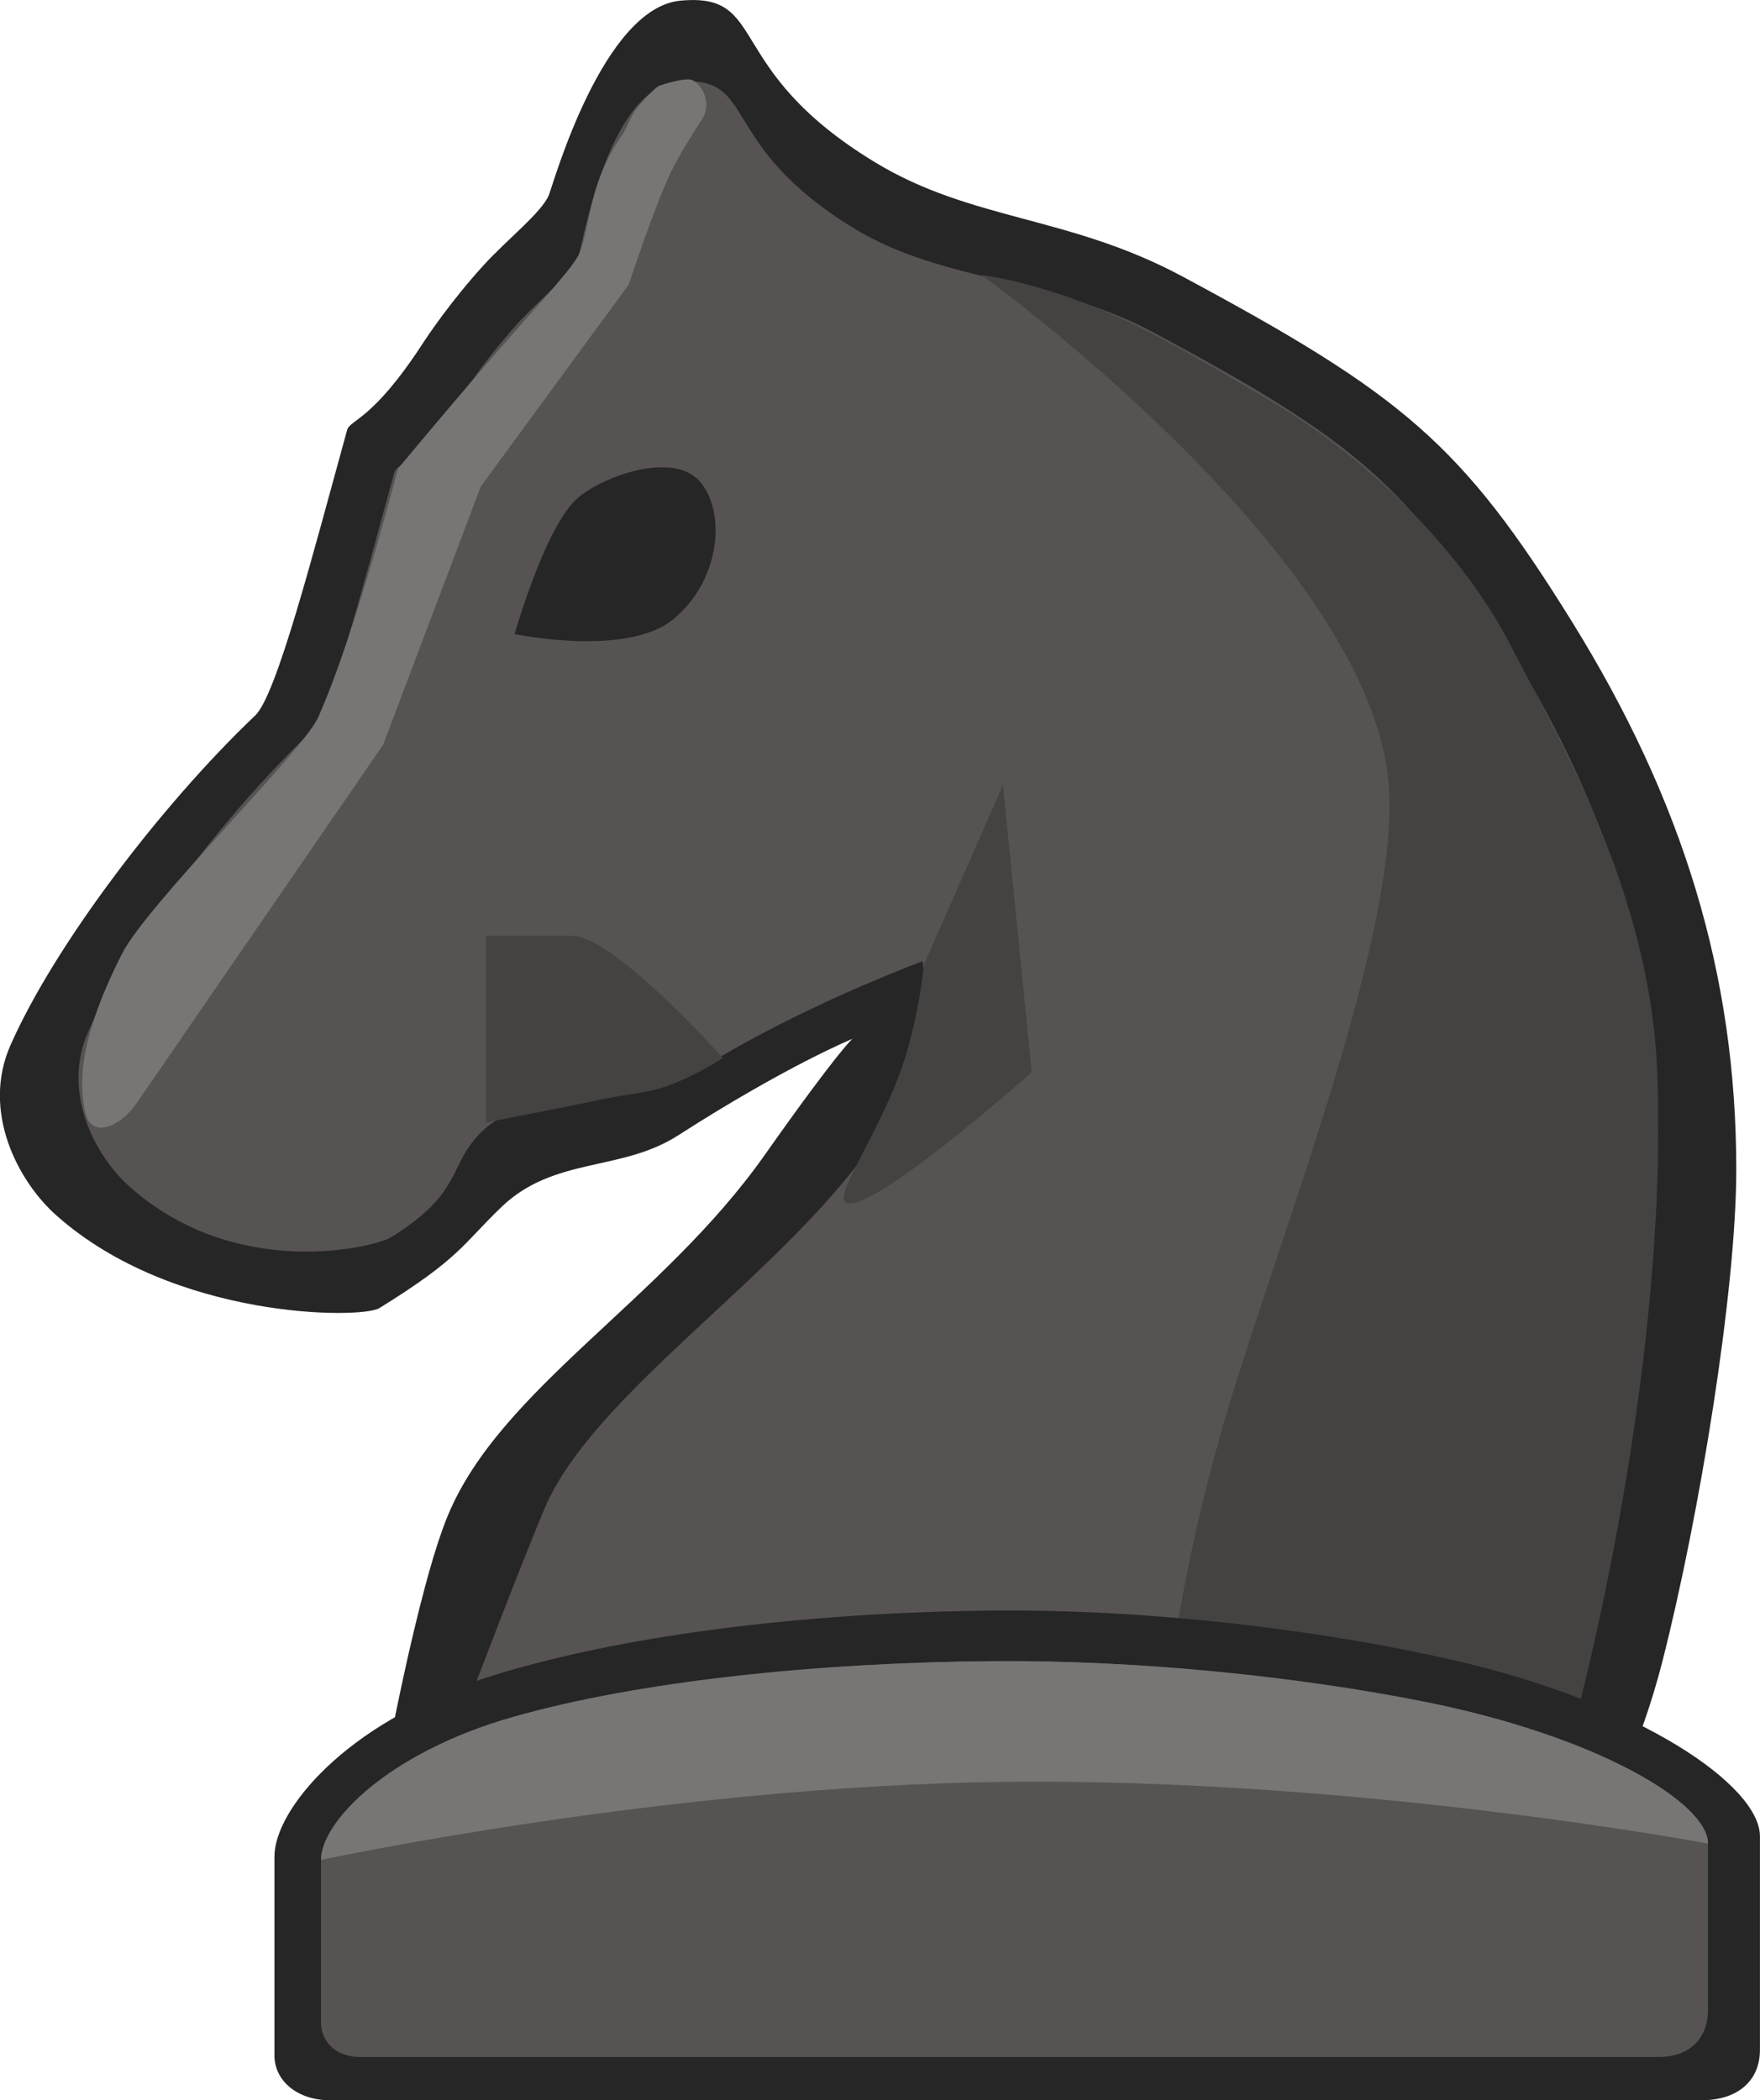 <svg version="1.1" xmlns="http://www.w3.org/2000/svg" xmlns:xlink="http://www.w3.org/1999/xlink" width="30.635" height="36.546" viewBox="0,0,30.635,36.546"><g transform="translate(-222.383,-160.327)"><g data-paper-data="{&quot;isPaintingLayer&quot;:true}" fill-rule="nonzero" stroke-width="0" stroke-linecap="butt" stroke-linejoin="miter" stroke-miterlimit="10" stroke-dasharray="" stroke-dashoffset="0" style="mix-blend-mode: normal"><g stroke="none"><g><path d="M229.059,191.231c0,0 0.584,-3.244 1.121,-4.537c0.919,-2.21 3.726,-3.735 5.512,-6.267c1.29,-1.829 1.528,-2.023 1.528,-2.023c0,0 -1.133,0.46 -3.038,1.682c-0.989,0.634 -2.154,0.364 -3.071,1.244c-0.678,0.651 -0.72,0.891 -2.125,1.759c-0.312,0.193 -3.587,0.201 -5.626,-1.617c-0.663,-0.591 -1.304,-1.803 -0.795,-2.957c0.757,-1.718 2.603,-4.162 4.26,-5.738c0.372,-0.354 0.996,-2.775 1.599,-4.964c0.053,-0.191 0.433,-0.152 1.315,-1.506c0.094,-0.145 0.496,-0.743 1.06,-1.363c0.415,-0.456 1.019,-0.923 1.14,-1.229c0.078,-0.198 0.936,-3.253 2.291,-3.377c1.551,-0.142 0.706,1.186 3.381,2.811c1.687,1.025 3.374,0.925 5.358,1.991c3.827,2.055 4.854,2.906 6.778,6.008c1.924,3.103 2.858,6.126 2.858,9.528c0,2.103 -0.639,6.018 -1.283,8.549c-0.387,1.519 -0.916,2.445 -0.916,2.445z" fill="#262626"/><path d="M230.574,189.853c0,0 0.786,-2.073 1.275,-3.249c0.836,-2.011 4.067,-4.024 5.692,-6.328c1.174,-1.664 0.9,-3.223 0.9,-3.223c0,0 -2.226,0.822 -3.959,1.934c-0.899,0.577 -2.865,0.217 -3.699,1.018c-0.617,0.592 -0.314,1.061 -1.591,1.85c-0.284,0.176 -2.698,0.774 -4.553,-0.879c-0.603,-0.537 -1.186,-1.64 -0.723,-2.69c0.689,-1.562 2.367,-3.785 3.875,-5.219c0.339,-0.322 0.906,-2.524 1.454,-4.515c0.048,-0.174 0.394,-0.138 1.196,-1.37c0.086,-0.131 0.451,-0.676 0.965,-1.24c0.377,-0.414 0.927,-0.839 1.037,-1.118c0.071,-0.18 0.51,-2.959 1.743,-3.072c1.411,-0.129 0.642,1.079 3.076,2.557c1.534,0.932 3.41,0.842 5.215,1.811c3.481,1.869 4.415,2.643 6.165,5.465c1.75,2.822 2.6,5.572 2.6,8.667c0,1.913 -0.581,5.474 -1.167,7.776c-0.352,1.382 -0.833,2.224 -0.833,2.224z" fill="#565352"/></g><path d="M242.841,188.86c0,0 0.267,-2.012 1.106,-4.631c1.137,-3.548 2.907,-8.209 2.583,-10.485c-0.563,-3.96 -7.064,-8.634 -7.064,-8.634c0,0 0.902,0.105 2.155,0.635c0.843,0.357 1.844,0.953 2.836,1.534c1.883,1.102 3.436,2.753 4.221,4.278c0.863,1.678 2.429,4.311 2.551,7.423c0.205,5.231 -1.387,11.13 -1.387,11.13z" fill="#454242"/><path d="M238.466,177.11l1.375,-3.125l0.5,5c0,0 -2.913,2.587 -3.25,2.25c-0.149,-0.149 0.514,-1.09 0.925,-2.154c0.35,-0.907 0.45,-1.971 0.45,-1.971z" fill="#454242"/><path d="M230.841,179.86v-3.25c0,0 0.936,0 1.5,0c0.727,0 2.625,2.125 2.625,2.125c0,0 -0.437,0.297 -0.971,0.49c-0.339,0.123 -0.744,0.15 -1.014,0.207c-0.679,0.144 -2.14,0.427 -2.14,0.427z" fill="#454242"/><path d="M231.341,171.36c0,0 0.542,-1.919 1.118,-2.384c0.495,-0.4 1.695,-0.803 2.132,-0.241c0.437,0.561 0.312,1.719 -0.5,2.375c-0.812,0.656 -2.75,0.25 -2.75,0.25z" fill="#262626"/><path d="M223.871,179.702c-0.039,-0.164 -0.064,-0.361 -0.057,-0.594c0.014,-0.533 0.218,-1.252 0.692,-2.184c0.44,-0.866 3.152,-3.53 3.412,-4.109c0.652,-1.452 1.391,-4.332 1.391,-4.332c0,0 1.029,-1.24 1.909,-2.244c0.653,-0.746 1.159,-1.28 1.253,-1.512c0.189,-0.462 0.148,-1.202 0.746,-2.06c0.089,-0.128 0.142,-0.309 0.234,-0.433c0.186,-0.25 0.39,-0.409 0.39,-0.409c0,0 0.34,-0.123 0.537,-0.117c0.175,0.005 0.423,0.388 0.226,0.691c-0.192,0.296 -0.415,0.656 -0.541,0.919c-0.288,0.6 -0.738,1.963 -0.738,1.963l-2.572,3.509l-1.702,4.497c0,0 -3.534,5.137 -4.295,6.243c-0.275,0.4 -0.778,0.618 -0.885,0.171z" fill="#787575"/></g><g stroke="#000000"><path d="M227.16,196.082c0,-0.911 0,-2.416 0,-3.45c0,-0.809 1.231,-2.308 3.589,-3.081c2.352,-0.771 5.675,-1.171 8.953,-1.199c2.706,-0.023 5.641,0.331 7.968,0.86c3.276,0.745 5.347,2.19 5.347,3.067c0,1.084 0,2.717 0,3.716c0,0.527 -0.371,0.878 -1.022,0.878c-4.385,0 -21.492,0 -23.87,0c-0.538,0 -0.966,-0.314 -0.966,-0.791z" fill="#262626"/><g><path d="M227.97,195.517c0,-0.733 0,-1.975 0,-2.825c0,-0.654 1.149,-1.866 3.351,-2.491c2.196,-0.623 5.299,-0.946 8.36,-0.969c2.527,-0.019 5.267,0.267 7.44,0.695c3.059,0.602 4.992,1.771 4.992,2.479c0,0.837 0,2.08 0,2.893c0,0.487 -0.309,0.821 -0.856,0.821c-4.017,0 -20.874,0 -22.609,0c-0.386,0 -0.678,-0.238 -0.678,-0.604z" fill="#565352"/><path d="M227.97,192.692c0,-0.654 1.149,-1.866 3.351,-2.491c2.196,-0.623 5.299,-0.946 8.36,-0.969c2.527,-0.019 5.267,0.267 7.44,0.695c3.059,0.602 4.992,1.771 4.992,2.479c0,0.001 -6.09,-1.146 -12.259,-1.073c-5.896,0.07 -11.884,1.36 -11.884,1.358z" fill="#787575"/></g></g></g></g></svg>